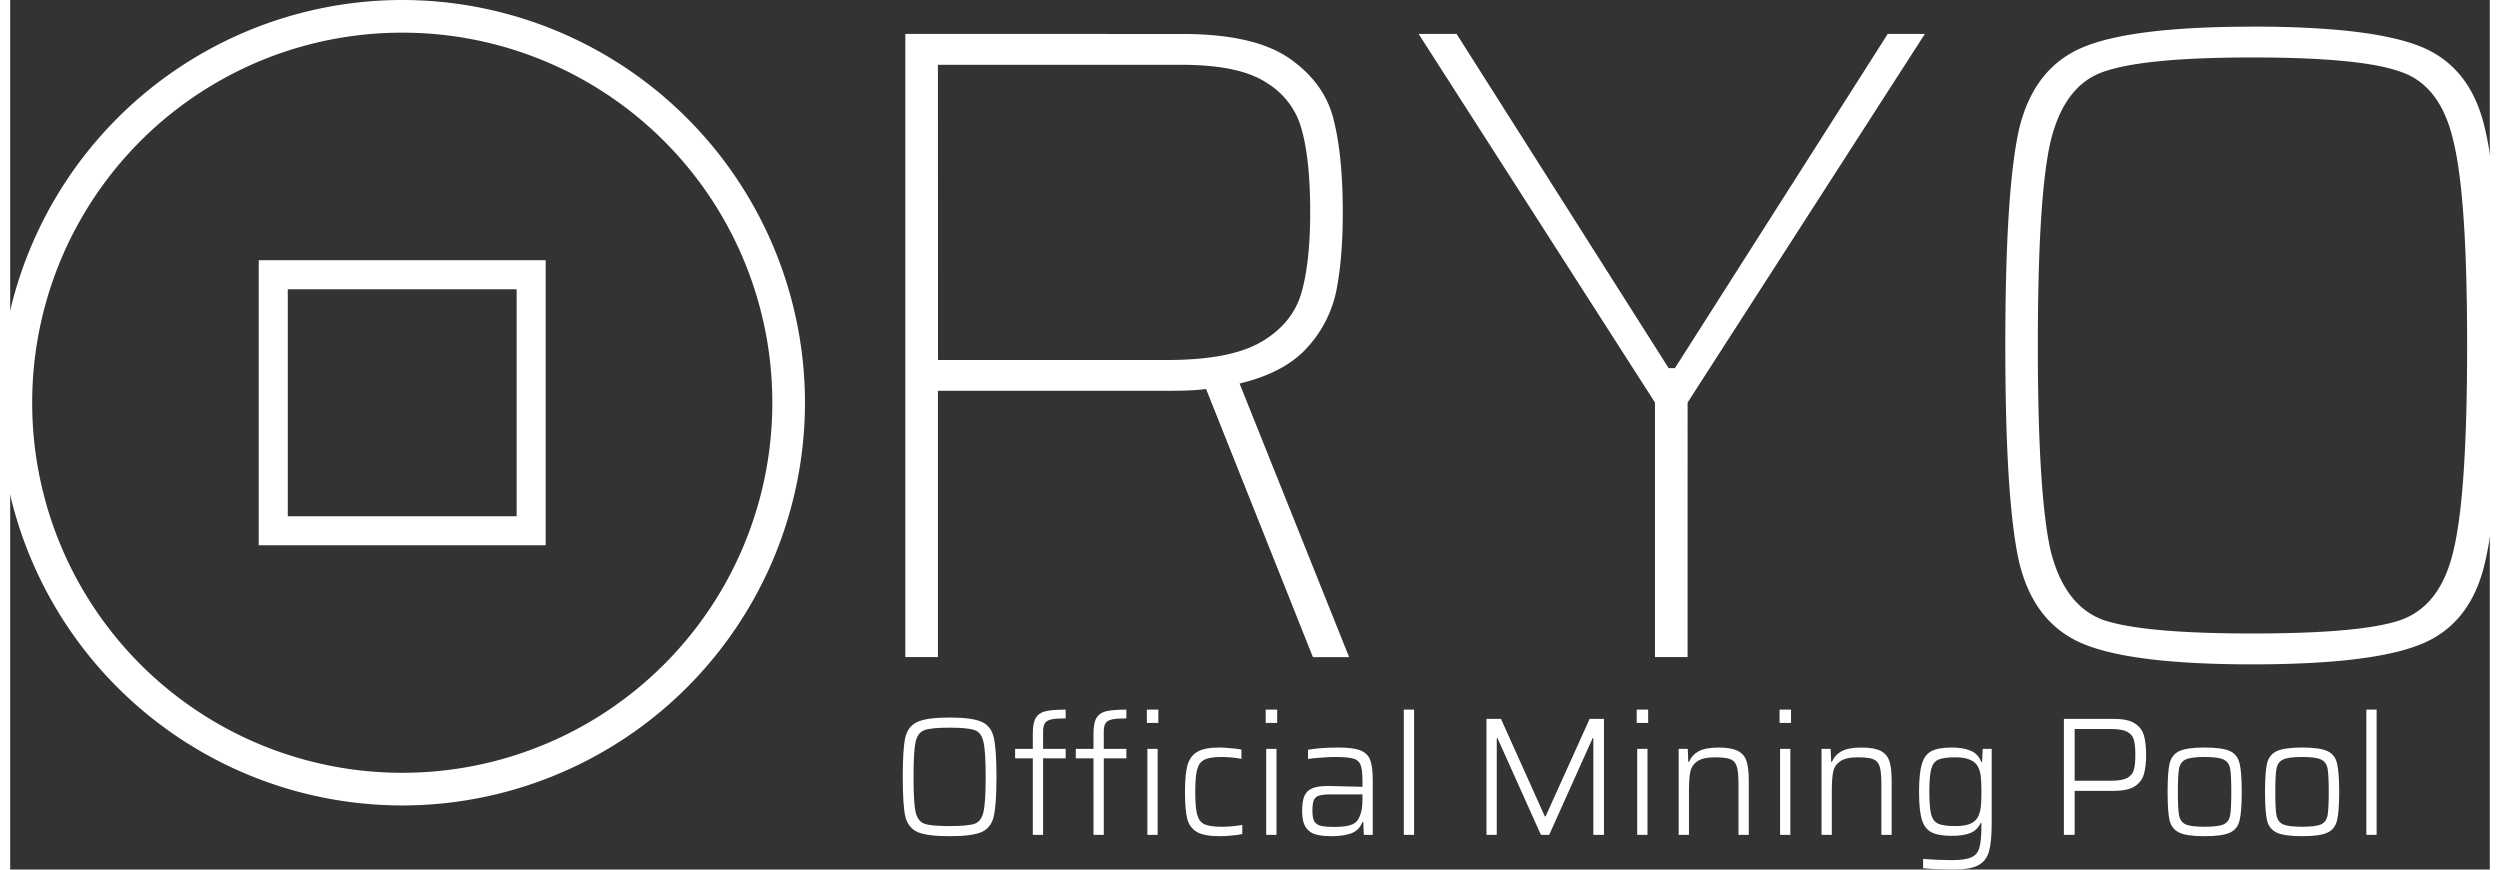 <svg xmlns="http://www.w3.org/2000/svg" viewBox="0 0 356.033 124.856" height="40" width="115"><rect x="0" y="0" width="356.033" height="124.856" fill="#333333" stroke="none"/><path d="M35.688 37.36v40.93h41.2V37.36zm4.17 4.17h32.86v32.6h-32.86zM56.288 0a57.87 57.87 0 00-57.83 57.83 57.86 57.86 0 0057.83 57.82 57.86 57.86 0 0057.83-57.82A57.87 57.87 0 0056.288 0zm0 4.69a53.1 53.1 0 0153.14 53.14 53.1 53.1 0 01-53.14 53.13 53.1 53.1 0 01-53.13-53.13 53.1 53.1 0 0153.13-53.14zm265.68-.86c-11.62 0-19.77 1-24.45 3-4.68 1.99-7.72 5.93-9.1 11.83-1.3 5.9-1.95 16.2-1.95 30.95 0 14.74.65 25.05 1.95 30.95 1.38 5.9 4.42 9.84 9.1 11.83 4.68 2 12.83 3 24.45 3 11.61 0 19.76-1 24.44-3 4.69-1.99 7.68-5.94 8.98-11.83 1.37-5.9 2.07-16.21 2.07-30.96 0-14.74-.7-25.05-2.08-30.95-1.3-5.9-4.3-9.84-8.98-11.84-4.68-1.99-12.83-2.99-24.44-2.99zm-193.44 1.04v89.47h4.68V56.11h33.17c2.42 0 4.2-.09 5.33-.26l15.34 38.5h5.2l-15.73-39.28c4.33-1.04 7.58-2.77 9.75-5.2a17.21 17.21 0 004.16-8.2c.61-3.12.91-6.84.91-11.18 0-5.37-.43-9.8-1.3-13.26-.86-3.56-2.99-6.5-6.37-8.85-3.38-2.34-8.5-3.5-15.34-3.5zm73.7 0l33.94 52.93v36.54h4.68V57.8l34.07-52.93h-5.33l-30.56 47.99h-.9l-30.45-47.99zm119.74 3.38c10.49 0 17.6.7 21.32 2.08 3.82 1.3 6.33 4.64 7.54 10.02 1.3 5.29 1.95 15.04 1.95 29.26 0 14.22-.65 24.01-1.95 29.39-1.21 5.29-3.72 8.62-7.54 10.01-3.73 1.3-10.83 1.95-21.32 1.95-10.5 0-17.65-.65-21.46-1.95-3.73-1.39-6.24-4.72-7.55-10.01-1.2-5.38-1.82-15.18-1.82-29.4 0-14.21.61-23.96 1.82-29.25 1.3-5.38 3.82-8.72 7.55-10.02 3.81-1.38 10.97-2.08 21.46-2.08zM133.208 9.3h34.86c5.63 0 9.75.86 12.35 2.6a11.15 11.15 0 015.07 6.89c.78 2.86 1.17 6.76 1.17 11.7 0 4.86-.43 8.76-1.3 11.7-.87 2.87-2.77 5.17-5.72 6.9-2.95 1.73-7.46 2.6-13.52 2.6h-32.9z" fill="#fff"/><path fill="#fff" stroke-width="2.017" d="M134.885 120.064q-3.267 0-4.622-.605-1.356-.629-1.743-2.25-.363-1.646-.363-5.663t.363-5.639q.387-1.645 1.743-2.25 1.355-.63 4.622-.63t4.622.63q1.355.605 1.718 2.25.387 1.622.387 5.639t-.387 5.663q-.363 1.621-1.718 2.25-1.355.605-4.622.605zm0-1.452q2.662 0 3.606-.339.968-.363 1.258-1.694.315-1.355.315-5.033 0-3.679-.315-5.01-.29-1.355-1.258-1.694-.944-.363-3.606-.363t-3.63.363q-.944.34-1.259 1.694-.29 1.331-.29 5.01 0 3.678.29 5.033.315 1.331 1.259 1.694.968.34 3.63.34zM146.832 108.884h-2.54v-1.355h2.54v-2.251q0-1.525.46-2.25.484-.727 1.428-.92.968-.218 2.831-.218v1.258q-1.379 0-2.057.146-.653.145-.92.532-.265.387-.265 1.186v2.517h3.242v1.355h-3.242v10.987h-1.477zm8.712 0h-2.54v-1.355h2.54v-2.251q0-1.525.46-2.25.484-.727 1.428-.92.968-.218 2.831-.218v1.258q-1.379 0-2.057.146-.653.145-.92.532-.265.387-.265 1.186v2.517h3.242v1.355h-3.242v10.987h-1.477zM163.209 103.802v-1.912h1.645v1.912zm.072 16.069v-12.342h1.476v12.342zM176.908 119.75q-.58.145-1.5.217-.92.097-1.767.097-2.25 0-3.291-.629-1.04-.63-1.355-1.912-.315-1.307-.315-3.823 0-2.517.363-3.848.387-1.331 1.428-1.912 1.04-.605 3.073-.605.823 0 1.719.097.92.072 1.524.193v1.331q-1.5-.266-2.904-.266-1.67 0-2.444.412-.75.387-1.016 1.403-.267 1.017-.267 3.17 0 2.251.267 3.267.266 1.017 1.04 1.404.775.363 2.493.363 1.452 0 2.952-.266zM180.272 103.802v-1.912h1.645v1.912zm.072 16.069v-12.342h1.476v12.342zM189.736 120.064q-1.5 0-2.42-.29-.895-.315-1.355-1.09-.46-.774-.46-2.177 0-1.428.315-2.202.338-.775 1.137-1.114.799-.338 2.275-.338.702 0 4.937.12v-.895q0-1.621-.29-2.299-.291-.677-1.066-.871-.774-.218-2.637-.218-.799 0-1.985.097-1.186.073-1.839.194v-1.331q1.815-.315 4.38-.315 2.13 0 3.146.411 1.04.412 1.404 1.38.363.968.363 2.904v7.84h-1.283l-.072-1.839h-.121q-.484 1.235-1.67 1.646-1.162.387-2.759.387zm.411-1.33q1.38 0 2.227-.243.871-.242 1.258-.992.29-.58.412-1.21.12-.63.12-1.476v-.75h-4.549q-1.137 0-1.67.169-.532.145-.75.63-.218.483-.218 1.524 0 .992.242 1.5.266.484.92.678.653.17 2.008.17zM200.101 119.87v-17.98h1.476v17.98zM227.316 119.87v-13.89h-.097l-6.244 13.89h-1.186l-6.243-13.89h-.097v13.89h-1.476v-16.649h2.081l6.292 13.988h.121l6.316-13.988h2.057v16.65zM233.54 103.802v-1.912h1.646v1.912zm.073 16.069v-12.342h1.476v12.342zM248.159 112.635q0-1.791-.242-2.565-.242-.799-.944-1.065-.677-.266-2.202-.266-1.718 0-2.541.58-.799.557-.992 1.5-.194.945-.194 2.663v6.389h-1.476v-12.342h1.307l.072 1.863h.121q.388-.968 1.331-1.5.968-.557 2.904-.557 1.84 0 2.76.484.943.484 1.258 1.5.314.993.314 2.808v7.744h-1.476zM254.053 103.802v-1.912h1.646v1.912zm.073 16.069v-12.342h1.476v12.342zM268.672 112.635q0-1.791-.242-2.565-.242-.799-.944-1.065-.677-.266-2.202-.266-1.718 0-2.54.58-.8.557-.993 1.5-.194.945-.194 2.663v6.389h-1.476v-12.342h1.307l.073 1.863h.12q.388-.968 1.332-1.5.968-.557 2.904-.557 1.839 0 2.758.484.944.484 1.259 1.5.314.993.314 2.808v7.744h-1.476zM279.092 124.856q-2.396 0-4.429-.194v-1.33q2.202.169 4.138.169t2.808-.412q.87-.387 1.137-1.38.29-.991.29-3.097v-.435h-.12q-.436.992-1.453 1.427-1.016.412-2.686.412-1.96 0-2.952-.533-.968-.532-1.355-1.839-.388-1.33-.388-3.944t.388-3.945q.387-1.355 1.355-1.888.992-.532 2.952-.532 1.597 0 2.662.436 1.09.411 1.573 1.621h.121l.097-1.863h1.283v10.696q0 2.662-.388 4.017-.363 1.355-1.524 1.985-1.138.629-3.51.629zm.218-6.244q1.403 0 2.202-.363.823-.387 1.137-1.186.242-.58.315-1.33.072-.75.072-2.033 0-1.259-.072-1.985-.049-.75-.266-1.282-.34-.896-1.162-1.283-.823-.411-2.226-.411-1.719 0-2.469.338-.75.34-1.016 1.356-.266.992-.266 3.267 0 2.274.266 3.267.266.968 1.016 1.306.75.34 2.469.34zM294.877 103.221h7.163q2.033 0 3.025.653 1.016.654 1.307 1.743.314 1.065.314 2.783 0 1.645-.314 2.734-.29 1.09-1.307 1.767-1.016.653-3.05.653h-5.59v6.317h-1.548zm6.727 8.881q1.598 0 2.348-.387.75-.411.968-1.161.218-.75.218-2.154 0-1.452-.218-2.178-.194-.75-.944-1.138-.726-.411-2.347-.411h-5.203v7.43zM315.092 120.064q-2.541 0-3.63-.508t-1.404-1.742q-.29-1.259-.29-4.114 0-2.856.29-4.09.315-1.259 1.404-1.767t3.63-.508q2.541 0 3.63.508t1.38 1.767q.314 1.234.314 4.09 0 2.855-.315 4.114-.29 1.234-1.379 1.742t-3.63.508zm0-1.355q1.96 0 2.71-.339.775-.363.944-1.282.17-.92.17-3.388 0-2.469-.17-3.364-.17-.92-.944-1.283-.75-.363-2.71-.363t-2.735.363q-.75.363-.943 1.283-.17.895-.17 3.364 0 2.468.17 3.388.193.92.943 1.282.775.339 2.735.339zM329.083 120.064q-2.541 0-3.63-.508-1.09-.508-1.404-1.742-.29-1.259-.29-4.114 0-2.856.29-4.09.315-1.259 1.404-1.767t3.63-.508q2.54 0 3.63.508 1.089.508 1.38 1.767.314 1.234.314 4.09 0 2.855-.315 4.114-.29 1.234-1.38 1.742-1.088.508-3.63.508zm0-1.355q1.96 0 2.71-.339.774-.363.944-1.282.17-.92.17-3.388 0-2.469-.17-3.364-.17-.92-.944-1.283-.75-.363-2.71-.363t-2.735.363q-.75.363-.944 1.283-.17.895-.17 3.364 0 2.468.17 3.388.194.92.944 1.282.774.339 2.735.339zM338.306 119.87v-17.98h1.476v17.98z"/></svg>